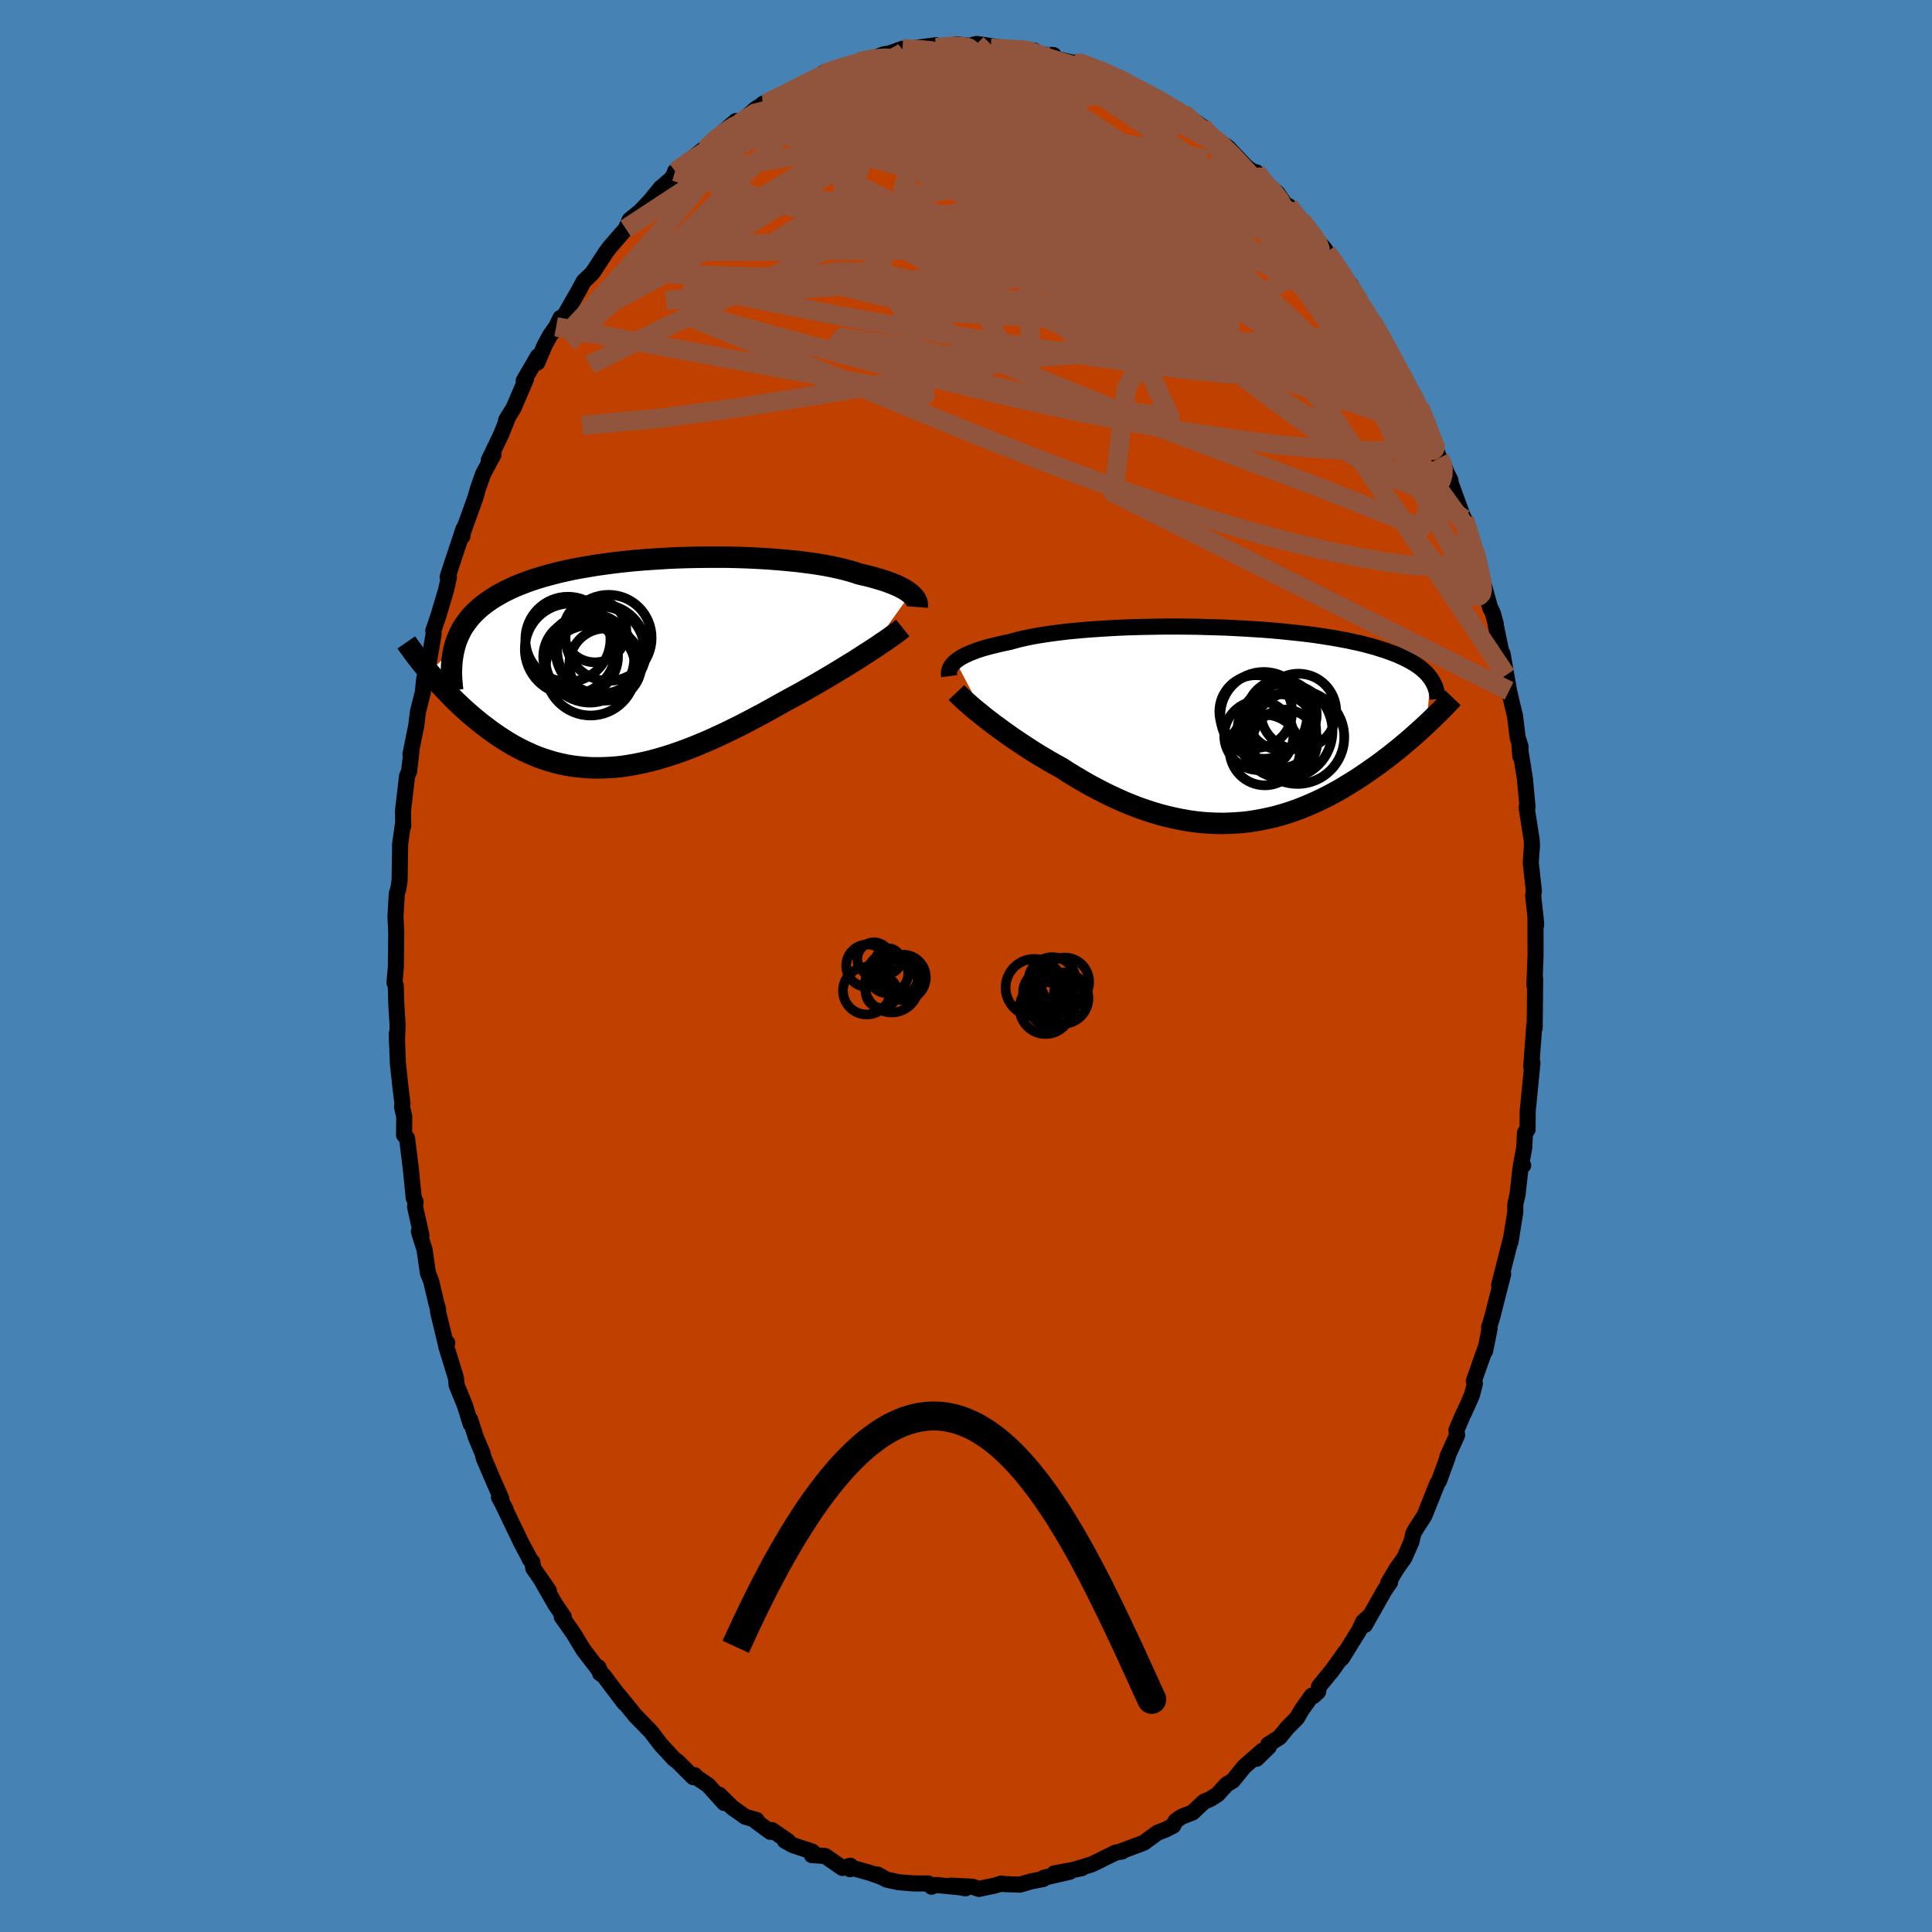 <svg viewBox="-100 -100 200 200" xmlns="http://www.w3.org/2000/svg" width="500" height="500" id="face-svg">
    <defs>
      <clipPath id="leftEyeClipPath">
        <polyline points="28.87,-7.2 28.68,-7.34 28.47,-7.49 28.24,-7.64 27.98,-7.78 27.69,-7.93 27.39,-8.07 27.05,-8.21 26.69,-8.35 26.31,-8.49 25.9,-8.62 25.47,-8.75 25.02,-8.88 24.54,-9.01 24.03,-9.13 23.51,-9.25 23.04,-9.41 22.53,-9.56 21.98,-9.71 21.39,-9.85 20.75,-9.99 20.08,-10.12 19.38,-10.24 18.64,-10.35 17.86,-10.45 17.06,-10.55 16.22,-10.63 15.36,-10.71 14.48,-10.78 13.58,-10.84 12.65,-10.89 11.71,-10.93 10.76,-10.96 9.79,-10.98 8.82,-10.98 7.84,-10.98 6.85,-10.97 5.87,-10.95 4.88,-10.92 3.9,-10.88 2.93,-10.82 1.97,-10.76 1.01,-10.69 0.07,-10.61 -0.86,-10.51 -1.77,-10.41 -2.66,-10.29 -3.54,-10.17 -4.39,-10.03 -5.22,-9.89 -6.03,-9.74 -6.81,-9.57 -7.57,-9.4 -8.3,-9.21 -9,-9.02 -9.68,-8.82 -10.33,-8.61 -10.95,-8.39 -11.54,-8.16 -12.11,-7.93 -12.65,-7.68 -13.16,-7.43 -13.64,-7.17 -14.11,-6.9 -14.54,-6.63 -14.95,-6.35 -15.34,-6.06 -15.71,-5.76 -16.05,-5.45 -16.37,-5.14 -16.67,-4.82 -16.94,-4.48 -17.19,-4.14 -17.43,-3.8 -17.64,-3.44 -17.82,-3.08 -17.99,-2.71 -18.14,-2.33 -18.27,-1.94 -18.38,-1.54 -20.98,0.93 -20.7,1.26 -20.41,1.59 -20.11,1.93 -19.81,2.27 -19.5,2.61 -19.17,2.95 -18.84,3.29 -18.51,3.64 -18.16,3.98 -17.8,4.32 -17.44,4.66 -17.06,5 -16.68,5.33 -16.29,5.66 -15.89,5.99 -15.48,6.32 -15.05,6.64 -14.62,6.97 -14.18,7.28 -13.72,7.59 -13.25,7.9 -12.78,8.19 -12.29,8.48 -11.79,8.75 -11.27,9.02 -10.75,9.26 -10.22,9.5 -9.67,9.72 -9.11,9.92 -8.54,10.1 -7.96,10.27 -7.37,10.41 -6.77,10.54 -6.16,10.64 -5.53,10.72 -4.9,10.78 -4.25,10.82 -3.6,10.83 -2.93,10.82 -2.25,10.79 -1.57,10.74 -0.87,10.66 -0.17,10.55 0.54,10.42 1.26,10.27 1.99,10.1 2.73,9.9 3.47,9.68 4.22,9.44 4.98,9.18 5.74,8.9 6.51,8.6 7.28,8.28 8.06,7.95 8.84,7.59 9.62,7.23 10.4,6.85 11.19,6.46 11.97,6.06 12.76,5.64 13.54,5.23 14.32,4.8 15.09,4.37 15.86,3.94 16.5,3.59 17.15,3.24 17.78,2.89 18.41,2.53 19.03,2.18 19.64,1.82 20.24,1.47 20.83,1.12 21.41,0.77 21.98,0.42 22.53,0.08 23.07,-0.25 23.59,-0.58 24.09,-0.91 24.58,-1.22" />
      </clipPath>
      <clipPath id="rightEyeClipPath">
        <polyline points="-28.03,-6.6 -27.84,-6.75 -27.62,-6.9 -27.38,-7.05 -27.11,-7.19 -26.81,-7.33 -26.49,-7.48 -26.14,-7.61 -25.77,-7.75 -25.37,-7.88 -24.94,-8.01 -24.49,-8.13 -24.01,-8.25 -23.51,-8.37 -22.98,-8.49 -22.43,-8.6 -21.94,-8.74 -21.41,-8.88 -20.83,-9.01 -20.21,-9.14 -19.55,-9.26 -18.85,-9.37 -18.11,-9.48 -17.33,-9.58 -16.52,-9.68 -15.68,-9.76 -14.81,-9.84 -13.92,-9.91 -13,-9.97 -12.06,-10.03 -11.1,-10.08 -10.12,-10.12 -9.13,-10.15 -8.13,-10.17 -7.12,-10.19 -6.11,-10.2 -5.09,-10.2 -4.07,-10.19 -3.06,-10.18 -2.05,-10.15 -1.05,-10.12 -0.06,-10.09 0.92,-10.04 1.88,-9.99 2.83,-9.93 3.77,-9.87 4.68,-9.8 5.57,-9.72 6.44,-9.63 7.29,-9.54 8.11,-9.45 8.91,-9.35 9.68,-9.24 10.43,-9.12 11.14,-9.01 11.83,-8.88 12.49,-8.76 13.13,-8.62 13.74,-8.49 14.31,-8.35 14.87,-8.2 15.39,-8.06 15.89,-7.9 16.37,-7.75 16.82,-7.59 17.26,-7.43 17.67,-7.27 18.05,-7.1 18.42,-6.93 18.76,-6.76 19.09,-6.58 19.39,-6.4 19.67,-6.22 19.93,-6.04 20.18,-5.85 20.4,-5.65 20.61,-5.46 20.8,-5.26 20.97,-5.06 21.12,-4.86 20.73,-0.1 20.41,0.2 20.08,0.5 19.74,0.8 19.4,1.11 19.04,1.42 18.68,1.73 18.3,2.05 17.92,2.37 17.53,2.68 17.13,3 16.72,3.32 16.3,3.64 15.87,3.96 15.43,4.28 14.98,4.59 14.53,4.91 14.06,5.23 13.58,5.55 13.08,5.86 12.58,6.17 12.07,6.48 11.54,6.79 11.01,7.08 10.46,7.37 9.9,7.65 9.33,7.92 8.75,8.18 8.16,8.43 7.56,8.67 6.95,8.89 6.33,9.1 5.7,9.29 5.06,9.47 4.41,9.62 3.76,9.76 3.09,9.88 2.42,9.99 1.74,10.07 1.05,10.12 0.36,10.16 -0.34,10.18 -1.05,10.17 -1.76,10.14 -2.48,10.09 -3.21,10.01 -3.93,9.91 -4.66,9.78 -5.4,9.63 -6.13,9.46 -6.87,9.27 -7.61,9.05 -8.35,8.81 -9.1,8.55 -9.84,8.26 -10.58,7.96 -11.32,7.63 -12.05,7.29 -12.78,6.93 -13.51,6.55 -14.24,6.16 -14.95,5.75 -15.66,5.33 -16.37,4.9 -17.06,4.45 -17.66,4.12 -18.25,3.79 -18.83,3.44 -19.41,3.1 -19.97,2.75 -20.53,2.39 -21.07,2.04 -21.6,1.68 -22.13,1.33 -22.63,0.97 -23.13,0.62 -23.6,0.27 -24.07,-0.07 -24.51,-0.41 -24.94,-0.74" />
      </clipPath>
      <filter id="fuzzy">
        <feTurbulence id="turbulence" baseFrequency="0.05" numOctaves="3" type="noise" result="noise" />
        <feDisplacementMap in="SourceGraphic" in2="noise" scale="2" />
      </filter>
      <linearGradient id="rainbowGradient" x1="0%" y1="0%" x2="100%" y2="0%">
        <stop offset="0%" style="stop-color: [object Object]; stop-opacity: 1" />
        <stop offset="50%" style="stop-color: [object Object]; stop-opacity: 1" />
        <stop offset="100%" style="stop-color: [object Object]; stop-opacity: 1" />
      </linearGradient>
    </defs>
    <rect x="-100" y="-100" width="100%" height="100%" fill="rgb(70, 130, 180)" />
    <polyline id="faceContour" points="58.84,1.98 58.89,1.35 58.92,1.31 58.87,6.41 58.83,6.1 58.76,7.09 58.51,10.42 58.64,10 58.49,11.54 58.15,15 58.13,16.94 57.87,17.24 57.79,18.81 57.43,20.75 57.68,20.64 57.41,20.86 57.1,23.62 56.86,24.69 56.86,25.49 56.36,28.59 56.47,27.99 55.65,31.22 55.19,33.04 55.61,31.89 54.48,36.33 54.15,37.4 54.2,37.56 53.74,39.85 53.73,39.67 52.57,42.96 52.68,43.24 52.37,44.43 51.61,46.14 51.4,46.56 50.77,48.05 50.84,48.56 49.83,50.8 49.87,50.83 48.96,53.32 48.8,53.54 47.46,56.9 46.64,58.16 46.31,58.73 46.12,59.58 45.38,61.27 44.6,62.36 43.72,63.84 43.91,63.78 43.33,64.62 41.3,68.21 41.83,67.24 41.13,67.87 40.71,68.76 38.92,71.65 39.24,71.05 37.92,72.9 36.54,74.59 36.45,75.13 35.97,75.57 35.8,75.53 34.75,77.01 34.27,77.84 33.26,78.86 32.46,79.84 31.29,80.59 31.35,80.83 30.08,82.07 30.7,81.22 28.81,82.87 27.61,84.35 26.99,84.71 26.05,85.75 25.26,86.25 24.65,86.5 23.45,87.63 22.32,88.07 21.7,88.5 21.45,88.99 20.64,89.41 19.81,89.73 18.41,90.76 15.84,91.72 16.17,91.66 15.49,91.78 14.01,92.51 13.93,92.56 12.95,93.02 11.15,93.56 11.98,93.4 9.12,93.94 10.75,93.76 8.07,94.38 7.99,94.52 6.78,94.75 5.56,95.1 3.78,95.03 3.69,94.98 2.91,95.21 1.34,95.54 0.66,95.31 -1.57,95.2 -0.06,95.48 -0.52,95.38 -3.13,95.13 -3.57,95.31 -3.9,94.98 -5.5,94.97 -7.01,94.84 -8.24,94.57 -9.17,94.05 -8.62,94.35 -9.9,93.89 -12.11,93.27 -12.01,93.5 -11.97,93.14 -12.8,93.37 -14.58,92.13 -15.96,92.04 -15.9,91.68 -17.95,91 -18.75,90.55 -18.43,90.59 -20.08,89.45 -20.26,89.63 -21.86,88.45 -21.67,88.41 -22.85,88.07 -24.19,87.12 -25.55,85.78 -25.04,86.64 -26.69,84.8 -27.88,84 -28.09,83.76 -28.24,83.97 -29.83,82.38 -30.22,82.09 -31.63,80.56 -32.6,79.28 -34.21,77.62 -33.63,78.23 -34.26,77.57 -35.92,75.52 -35.37,76.29 -37.52,73.45 -37.89,73.21 -38.05,72.6 -37.84,73.09 -39.64,70.74 -40.61,69.13 -41.85,67.36 -41.63,67.39 -42.51,66.1 -44.08,63.36 -43.18,64.67 -44.79,62.35 -44.89,61.71 -45.17,61.39 -45.09,61.5 -46.01,59.77 -48.21,55.2 -47.66,56.25 -48.35,54.98 -48.1,55.15 -48.94,53.24 -49.91,50.97 -50.05,50.42 -50.74,48.78 -51.33,46.95 -51.28,47.41 -51.88,45.47 -52.73,43.39 -52.8,42.64 -53.81,39.36 -53.7,39.01 -53.82,39.26 -54.66,35.76 -54.65,35.51 -54.79,35.06 -55.37,32.61 -55.7,31.79 -56.05,29.37 -56.64,27.48 -56.37,27.9 -57.03,24.94 -56.98,24.4 -57.17,24.02 -57.46,21.09 -57.86,17.83 -58.17,17.5 -58.15,15.6 -58.38,14.59 -58.33,14.29 -58.54,12.58 -58.81,10.09 -58.93,7.02 -58.91,7.87 -58.84,6.15 -58.97,4.05 -59.03,2.01 -59.16,1.71 -59.02,0.1 -59.01,-0.84 -58.98,-3.48 -59.06,-5.15 -58.92,-7.52 -58.82,-7.79 -58.74,-8.15 -58.63,-8.89 -58.58,-12.61 -58.27,-14.82 -58.26,-14.48 -58.28,-16.08 -57.86,-19.66 -57.65,-20.15 -57.4,-22.3 -57.51,-21.92 -57,-24.45 -56.92,-24.79 -56.73,-26.35 -56.23,-28.31 -56.08,-29.76 -55.64,-31.23 -55.56,-31.69 -55.11,-34.37 -55.14,-34.73 -54.64,-36.18 -53.83,-38.89 -53.53,-40.24 -53.66,-40.27 -53.24,-41.57 -52.01,-45.27 -52.14,-44.47 -52.27,-44.36 -50.77,-48.53 -50.74,-48.65 -50.51,-49.45 -50,-50.91 -48.91,-52.95 -49.4,-52.36 -48.11,-55.05 -47.37,-56.92 -47.61,-56.5 -46.82,-57.79 -45.55,-60.77 -45.79,-60.58 -44.32,-63.11 -44.38,-62.46 -43.63,-64.23 -43.07,-65.26 -42.43,-66.17 -41.98,-67.09 -41.59,-67.29 -40.09,-69.91 -39.58,-70.87 -38.71,-71.7 -38.49,-72.01 -37.26,-73.9 -36.82,-74.48 -36.81,-74.48 -35.22,-76.32 -34.81,-77.24 -33.73,-78.12 -32.71,-79.19 -31.57,-80.59 -31.5,-80.63 -30.5,-81.5 -30.04,-82.22 -30.12,-82.25 -28.34,-83.62 -26.52,-85.05 -26.95,-84.51 -26.15,-85.38 -26.16,-85.46 -23.82,-87.47 -23.41,-87.27 -21.72,-88.77 -20.55,-89.46 -21.04,-89.24 -20.23,-89.3 -20.68,-89.3 -19.41,-89.89 -16.77,-91.21 -16.69,-91.41 -14.91,-92.07 -13.64,-92.8 -14.77,-92.42 -12.9,-92.98 -11.34,-93.42 -11.16,-93.58 -9.24,-94.1 -8.46,-94.39 -7.98,-94.45 -6.57,-94.95 -5.38,-94.91 -6.16,-94.91 -3.12,-95.32 -3.84,-94.98 -2.46,-95.15 -3.11,-95.07 -0.95,-95.4 0.9,-95.2 0.78,-95.37 1.11,-95.45 3.91,-95.03 2.56,-95.01 4.76,-94.88 5.33,-94.9 7.06,-94.76 6.59,-94.8 7.9,-94.3 9.06,-94.3 9.01,-93.99 11.1,-93.49 11.51,-93.56 13.67,-92.78 14.55,-92.47 15.58,-91.82 15.54,-91.98 16.97,-91.27 16.78,-91.35 17.25,-90.85 18.49,-90.54 18.93,-90.33 20.54,-89.39 22.51,-88.24 22.52,-88.25 24.42,-86.92 22.8,-87.83 25.16,-86.24 25.31,-85.91 26.24,-85.32 27.09,-84.76 28.93,-82.82 28.94,-82.78 30.54,-81.61 30.03,-82.17 30.54,-81.41 32.21,-80.04 33.58,-78.07 33.61,-78.21 33.4,-78.66 34.68,-77.19 36.37,-75.09 37.12,-74.23 37.33,-73.91 38.88,-71.79 38.86,-71.66 40.05,-69.74 39.8,-70.57 41.03,-68.22 41.58,-67.18 42.76,-65.53 42.03,-66.74 43.45,-64.31 43.69,-63.8 44.53,-62.14 45.14,-61.18 45.88,-59.51 46.22,-59.33 46.92,-57.9 47.89,-55.82 48.66,-53.43 48.99,-52.58 49.31,-52.17 49.79,-50.98 50.15,-50.3 50.13,-50.12 51.87,-45.33 51.58,-46.27 51.88,-45.36 52.66,-43.01 53.08,-41.31 53.58,-39.51 53.7,-39.09 54.26,-37.09 54.53,-36.55 54.85,-35.39 54.84,-35.28 55.91,-30.11 55.54,-32.34 56.22,-28.48 56.56,-27.01 56.83,-25.91 57.11,-23.64 57.41,-22.7 57.39,-21.69 57.29,-22.87 57.63,-20.84 57.86,-19.36 58.13,-16.47 58.03,-16.42 58.56,-13.05 58.59,-12.46 58.46,-10.72 58.79,-7.74 58.71,-7.33 59.02,-4.45 59.01,-4.18 58.95,-5.17 58.96,-1.06 58.84,1.98 58.89,1.35" fill="rgb(192, 64, 0)" stroke="black" stroke-width="1.667" stroke-linejoin="round" filter="url(#fuzzy)" />
    <g transform="translate(26.96 -24.94)">
      <polyline id="rightCountour" points="-28.03,-6.6 -27.84,-6.75 -27.62,-6.9 -27.38,-7.05 -27.11,-7.19 -26.81,-7.33 -26.49,-7.48 -26.14,-7.61 -25.77,-7.75 -25.37,-7.88 -24.94,-8.01 -24.49,-8.13 -24.01,-8.25 -23.51,-8.37 -22.98,-8.49 -22.43,-8.6 -21.94,-8.74 -21.41,-8.88 -20.83,-9.01 -20.21,-9.14 -19.55,-9.26 -18.85,-9.37 -18.11,-9.48 -17.33,-9.58 -16.52,-9.68 -15.68,-9.76 -14.81,-9.84 -13.92,-9.91 -13,-9.97 -12.06,-10.03 -11.1,-10.08 -10.12,-10.12 -9.13,-10.15 -8.13,-10.17 -7.12,-10.19 -6.11,-10.2 -5.09,-10.2 -4.07,-10.19 -3.06,-10.18 -2.05,-10.15 -1.05,-10.12 -0.06,-10.09 0.92,-10.04 1.88,-9.99 2.83,-9.93 3.77,-9.87 4.68,-9.8 5.57,-9.72 6.44,-9.63 7.29,-9.54 8.11,-9.45 8.91,-9.35 9.68,-9.24 10.43,-9.12 11.14,-9.01 11.83,-8.88 12.49,-8.76 13.13,-8.62 13.74,-8.49 14.31,-8.35 14.87,-8.2 15.39,-8.06 15.89,-7.9 16.37,-7.75 16.82,-7.59 17.26,-7.43 17.67,-7.27 18.05,-7.1 18.42,-6.93 18.76,-6.76 19.09,-6.58 19.39,-6.4 19.67,-6.22 19.93,-6.04 20.18,-5.85 20.4,-5.65 20.61,-5.46 20.8,-5.26 20.97,-5.06 21.12,-4.86 20.73,-0.1 20.41,0.2 20.08,0.5 19.74,0.8 19.4,1.11 19.04,1.42 18.68,1.73 18.3,2.05 17.92,2.37 17.53,2.68 17.13,3 16.72,3.32 16.3,3.64 15.87,3.96 15.43,4.28 14.98,4.59 14.53,4.91 14.06,5.23 13.58,5.55 13.08,5.86 12.58,6.17 12.07,6.48 11.54,6.79 11.01,7.08 10.46,7.37 9.9,7.65 9.33,7.92 8.75,8.18 8.16,8.43 7.56,8.67 6.95,8.89 6.33,9.1 5.7,9.29 5.06,9.47 4.41,9.62 3.76,9.76 3.09,9.88 2.42,9.99 1.74,10.07 1.05,10.12 0.36,10.16 -0.34,10.18 -1.05,10.17 -1.76,10.14 -2.48,10.09 -3.21,10.01 -3.93,9.91 -4.66,9.78 -5.4,9.63 -6.13,9.46 -6.87,9.27 -7.61,9.05 -8.35,8.81 -9.1,8.55 -9.84,8.26 -10.58,7.96 -11.32,7.63 -12.05,7.29 -12.78,6.93 -13.51,6.55 -14.24,6.16 -14.95,5.75 -15.66,5.33 -16.37,4.9 -17.06,4.45 -17.66,4.12 -18.25,3.79 -18.83,3.44 -19.41,3.1 -19.97,2.75 -20.53,2.39 -21.07,2.04 -21.6,1.68 -22.13,1.33 -22.63,0.97 -23.13,0.62 -23.6,0.27 -24.07,-0.07 -24.51,-0.41 -24.94,-0.74" fill="white" stroke="white" stroke-width="0" stroke-linejoin="round" filter="url(#fuzzy)" />
    </g>
    <g transform="translate(-34.6 -31.34)">
      <polyline id="leftCountour" points="28.87,-7.2 28.68,-7.34 28.47,-7.49 28.24,-7.64 27.98,-7.78 27.69,-7.93 27.39,-8.07 27.05,-8.21 26.69,-8.35 26.31,-8.49 25.9,-8.62 25.47,-8.75 25.02,-8.88 24.54,-9.01 24.03,-9.13 23.51,-9.25 23.04,-9.41 22.53,-9.56 21.98,-9.71 21.39,-9.85 20.75,-9.99 20.08,-10.12 19.38,-10.24 18.64,-10.35 17.86,-10.45 17.06,-10.55 16.22,-10.63 15.36,-10.71 14.48,-10.78 13.58,-10.84 12.65,-10.89 11.71,-10.93 10.76,-10.96 9.79,-10.98 8.82,-10.98 7.84,-10.98 6.85,-10.97 5.87,-10.95 4.88,-10.92 3.9,-10.88 2.93,-10.82 1.97,-10.76 1.01,-10.69 0.07,-10.61 -0.86,-10.51 -1.77,-10.41 -2.66,-10.29 -3.54,-10.17 -4.39,-10.03 -5.22,-9.89 -6.03,-9.74 -6.81,-9.57 -7.57,-9.4 -8.3,-9.21 -9,-9.02 -9.68,-8.82 -10.33,-8.61 -10.95,-8.39 -11.54,-8.16 -12.11,-7.93 -12.65,-7.68 -13.16,-7.43 -13.64,-7.17 -14.11,-6.9 -14.54,-6.63 -14.95,-6.35 -15.34,-6.06 -15.71,-5.76 -16.05,-5.45 -16.37,-5.14 -16.67,-4.82 -16.94,-4.48 -17.19,-4.14 -17.43,-3.8 -17.64,-3.44 -17.82,-3.08 -17.99,-2.71 -18.14,-2.33 -18.27,-1.94 -18.38,-1.54 -20.98,0.93 -20.7,1.26 -20.41,1.59 -20.11,1.93 -19.81,2.27 -19.5,2.61 -19.17,2.95 -18.84,3.29 -18.51,3.64 -18.16,3.98 -17.8,4.32 -17.44,4.66 -17.06,5 -16.68,5.33 -16.29,5.66 -15.89,5.99 -15.48,6.32 -15.05,6.64 -14.62,6.97 -14.18,7.28 -13.72,7.59 -13.25,7.9 -12.78,8.19 -12.29,8.48 -11.79,8.75 -11.27,9.02 -10.75,9.26 -10.22,9.5 -9.67,9.72 -9.11,9.92 -8.54,10.1 -7.96,10.27 -7.37,10.41 -6.77,10.54 -6.16,10.64 -5.53,10.72 -4.9,10.78 -4.25,10.82 -3.6,10.83 -2.93,10.82 -2.25,10.79 -1.57,10.74 -0.87,10.66 -0.17,10.55 0.54,10.42 1.26,10.27 1.99,10.1 2.73,9.9 3.47,9.68 4.22,9.44 4.98,9.18 5.74,8.9 6.51,8.6 7.28,8.28 8.06,7.95 8.84,7.59 9.62,7.23 10.4,6.85 11.19,6.46 11.97,6.06 12.76,5.64 13.54,5.23 14.32,4.8 15.09,4.37 15.86,3.94 16.5,3.59 17.15,3.24 17.78,2.89 18.41,2.53 19.03,2.18 19.64,1.82 20.24,1.47 20.83,1.12 21.41,0.77 21.98,0.42 22.53,0.08 23.07,-0.25 23.59,-0.58 24.09,-0.91 24.58,-1.22" fill="white" stroke="white" stroke-width="0" stroke-linejoin="round" filter="url(#fuzzy)" />
    </g>
    <g transform="translate(26.96 -24.94)">
      <polyline id="rightUpper" points="-28.7,-5.06 -28.72,-5.21 -28.73,-5.37 -28.72,-5.52 -28.68,-5.68 -28.63,-5.83 -28.56,-5.99 -28.46,-6.14 -28.34,-6.29 -28.2,-6.45 -28.03,-6.6 -27.84,-6.75 -27.62,-6.9 -27.38,-7.05 -27.11,-7.19 -26.81,-7.33 -26.49,-7.48 -26.14,-7.61 -25.77,-7.75 -25.37,-7.88 -24.94,-8.01 -24.49,-8.13 -24.01,-8.25 -23.51,-8.37 -22.98,-8.49 -22.43,-8.6 -21.94,-8.74 -21.41,-8.88 -20.83,-9.01 -20.21,-9.14 -19.55,-9.26 -18.85,-9.37 -18.11,-9.48 -17.33,-9.58 -16.52,-9.68 -15.68,-9.76 -14.81,-9.84 -13.92,-9.91 -13,-9.97 -12.06,-10.03 -11.1,-10.08 -10.12,-10.12 -9.13,-10.15 -8.13,-10.17 -7.12,-10.19 -6.11,-10.2 -5.09,-10.2 -4.07,-10.19 -3.06,-10.18 -2.05,-10.15 -1.05,-10.12 -0.06,-10.09 0.92,-10.04 1.88,-9.99 2.83,-9.93 3.77,-9.87 4.68,-9.8 5.57,-9.72 6.44,-9.63 7.29,-9.54 8.11,-9.45 8.91,-9.35 9.68,-9.24 10.43,-9.12 11.14,-9.01 11.83,-8.88 12.49,-8.76 13.13,-8.62 13.74,-8.49 14.31,-8.35 14.87,-8.2 15.39,-8.06 15.89,-7.9 16.37,-7.75 16.82,-7.59 17.26,-7.43 17.67,-7.27 18.05,-7.1 18.42,-6.93 18.76,-6.76 19.09,-6.58 19.39,-6.4 19.67,-6.22 19.93,-6.04 20.18,-5.85 20.4,-5.65 20.61,-5.46 20.8,-5.26 20.97,-5.06 21.12,-4.86 21.26,-4.65 21.38,-4.44 21.49,-4.23 21.59,-4.02 21.66,-3.8 21.73,-3.58 21.78,-3.36 21.82,-3.14 21.85,-2.92 21.87,-2.69" fill="none" stroke="black" stroke-width="1.667" stroke-linejoin="round" filter="url(#fuzzy)" />
      <polyline id="rightLower" points="-27.95,-3.37 -27.77,-3.18 -27.56,-2.98 -27.32,-2.76 -27.06,-2.51 -26.76,-2.25 -26.44,-1.97 -26.1,-1.68 -25.73,-1.38 -25.35,-1.07 -24.94,-0.74 -24.51,-0.41 -24.07,-0.07 -23.6,0.27 -23.13,0.62 -22.63,0.97 -22.13,1.33 -21.6,1.68 -21.07,2.04 -20.53,2.39 -19.97,2.75 -19.41,3.1 -18.83,3.44 -18.25,3.79 -17.66,4.12 -17.06,4.45 -16.37,4.9 -15.66,5.33 -14.95,5.75 -14.24,6.16 -13.51,6.55 -12.78,6.93 -12.05,7.29 -11.32,7.63 -10.58,7.96 -9.84,8.26 -9.1,8.55 -8.35,8.81 -7.61,9.05 -6.87,9.27 -6.13,9.46 -5.4,9.63 -4.66,9.78 -3.93,9.91 -3.21,10.01 -2.48,10.09 -1.76,10.14 -1.05,10.17 -0.34,10.18 0.36,10.16 1.05,10.12 1.74,10.07 2.42,9.99 3.09,9.88 3.76,9.76 4.41,9.62 5.06,9.47 5.7,9.29 6.33,9.1 6.95,8.89 7.56,8.67 8.16,8.43 8.75,8.18 9.33,7.92 9.9,7.65 10.46,7.37 11.01,7.08 11.54,6.79 12.07,6.48 12.58,6.17 13.08,5.86 13.58,5.55 14.06,5.23 14.53,4.91 14.98,4.59 15.43,4.28 15.87,3.96 16.3,3.64 16.72,3.32 17.13,3 17.53,2.68 17.92,2.37 18.3,2.05 18.68,1.73 19.04,1.42 19.4,1.11 19.74,0.8 20.08,0.5 20.41,0.2 20.73,-0.1 21.04,-0.39 21.34,-0.68 21.63,-0.97 21.92,-1.25 22.19,-1.52 22.46,-1.79 22.72,-2.06 22.97,-2.32 23.21,-2.57 23.45,-2.82" fill="none" stroke="black" stroke-width="2.222" stroke-linejoin="round" filter="url(#fuzzy)" />
      <circle r="3.58" cx="3.348" cy="1.081" stroke="black" fill="none" stroke-width="1.0" filter="url(#fuzzy)" clip-path="url(#rightEyeClipPath)" /><circle r="3.65" cx="3.978" cy="2.586" stroke="black" fill="none" stroke-width="1.0" filter="url(#fuzzy)" clip-path="url(#rightEyeClipPath)" /><circle r="4.84" cx="7.358" cy="1.251" stroke="black" fill="none" stroke-width="1.0" filter="url(#fuzzy)" clip-path="url(#rightEyeClipPath)" /><circle r="3.918" cx="7.448" cy="-1.404" stroke="black" fill="none" stroke-width="1.0" filter="url(#fuzzy)" clip-path="url(#rightEyeClipPath)" /><circle r="4.916" cx="6.058" cy="0.626" stroke="black" fill="none" stroke-width="1.0" filter="url(#fuzzy)" clip-path="url(#rightEyeClipPath)" /><circle r="3.766" cx="3.033" cy="-1.399" stroke="black" fill="none" stroke-width="1.0" filter="url(#fuzzy)" clip-path="url(#rightEyeClipPath)" /><circle r="3.832" cx="5.463" cy="0.636" stroke="black" fill="none" stroke-width="1.0" filter="url(#fuzzy)" clip-path="url(#rightEyeClipPath)" /><circle r="3.354" cx="6.048" cy="1.746" stroke="black" fill="none" stroke-width="1.0" filter="url(#fuzzy)" clip-path="url(#rightEyeClipPath)" /><circle r="3.632" cx="5.713" cy="-1.059" stroke="black" fill="none" stroke-width="1.0" filter="url(#fuzzy)" clip-path="url(#rightEyeClipPath)" /><circle r="4.494" cx="3.863" cy="-1.004" stroke="black" fill="none" stroke-width="1.0" filter="url(#fuzzy)" clip-path="url(#rightEyeClipPath)" />
      </g>
    <g transform="translate(-34.6 -31.34)">
      <polyline id="leftUpper" points="29.56,-5.82 29.57,-5.95 29.57,-6.07 29.55,-6.2 29.51,-6.34 29.46,-6.48 29.38,-6.62 29.29,-6.76 29.17,-6.9 29.03,-7.05 28.87,-7.2 28.68,-7.34 28.47,-7.49 28.24,-7.64 27.98,-7.78 27.69,-7.93 27.39,-8.07 27.05,-8.21 26.69,-8.35 26.31,-8.49 25.9,-8.62 25.47,-8.75 25.02,-8.88 24.54,-9.01 24.03,-9.13 23.51,-9.25 23.04,-9.41 22.53,-9.56 21.98,-9.71 21.39,-9.85 20.75,-9.99 20.08,-10.12 19.38,-10.24 18.64,-10.35 17.86,-10.45 17.06,-10.55 16.22,-10.63 15.36,-10.71 14.48,-10.78 13.58,-10.84 12.65,-10.89 11.71,-10.93 10.76,-10.96 9.79,-10.98 8.82,-10.98 7.84,-10.98 6.85,-10.97 5.87,-10.95 4.88,-10.92 3.9,-10.88 2.93,-10.82 1.97,-10.76 1.01,-10.69 0.07,-10.61 -0.86,-10.51 -1.77,-10.41 -2.66,-10.29 -3.54,-10.17 -4.39,-10.03 -5.22,-9.89 -6.03,-9.74 -6.81,-9.57 -7.57,-9.4 -8.3,-9.21 -9,-9.02 -9.68,-8.82 -10.33,-8.61 -10.95,-8.39 -11.54,-8.16 -12.11,-7.93 -12.65,-7.68 -13.16,-7.43 -13.64,-7.17 -14.11,-6.9 -14.54,-6.63 -14.95,-6.35 -15.34,-6.06 -15.71,-5.76 -16.05,-5.45 -16.37,-5.14 -16.67,-4.82 -16.94,-4.48 -17.19,-4.14 -17.43,-3.8 -17.64,-3.44 -17.82,-3.08 -17.99,-2.71 -18.14,-2.33 -18.27,-1.94 -18.38,-1.54 -18.47,-1.14 -18.54,-0.73 -18.6,-0.31 -18.64,0.11 -18.66,0.54 -18.67,0.98 -18.66,1.43 -18.63,1.88 -18.59,2.34 -18.54,2.8" fill="none" stroke="black" stroke-width="2.222" stroke-linejoin="round" filter="url(#fuzzy)" />
      <polyline id="leftLower" points="28.05,-3.65 27.84,-3.48 27.59,-3.29 27.31,-3.08 27,-2.86 26.66,-2.62 26.3,-2.36 25.9,-2.1 25.48,-1.81 25.04,-1.52 24.58,-1.22 24.09,-0.91 23.59,-0.58 23.07,-0.25 22.53,0.08 21.98,0.42 21.41,0.77 20.83,1.12 20.24,1.47 19.64,1.82 19.03,2.18 18.41,2.53 17.78,2.89 17.15,3.24 16.5,3.59 15.86,3.94 15.09,4.37 14.32,4.8 13.54,5.23 12.76,5.64 11.97,6.06 11.19,6.46 10.4,6.85 9.62,7.23 8.84,7.59 8.06,7.95 7.28,8.28 6.51,8.6 5.74,8.9 4.98,9.18 4.22,9.44 3.47,9.68 2.73,9.9 1.99,10.1 1.26,10.27 0.54,10.42 -0.17,10.55 -0.87,10.66 -1.57,10.74 -2.25,10.79 -2.93,10.82 -3.6,10.83 -4.25,10.82 -4.9,10.78 -5.53,10.72 -6.16,10.64 -6.77,10.54 -7.37,10.41 -7.96,10.27 -8.54,10.1 -9.11,9.92 -9.67,9.72 -10.22,9.5 -10.75,9.26 -11.27,9.02 -11.79,8.75 -12.29,8.48 -12.78,8.19 -13.25,7.9 -13.72,7.59 -14.18,7.28 -14.62,6.97 -15.05,6.64 -15.48,6.32 -15.89,5.99 -16.29,5.66 -16.68,5.33 -17.06,5 -17.44,4.66 -17.8,4.32 -18.16,3.98 -18.51,3.64 -18.84,3.29 -19.17,2.95 -19.5,2.61 -19.81,2.27 -20.11,1.93 -20.41,1.59 -20.7,1.26 -20.98,0.93 -21.25,0.6 -21.51,0.27 -21.77,-0.05 -22.02,-0.36 -22.26,-0.67 -22.49,-0.98 -22.71,-1.28 -22.93,-1.58 -23.14,-1.87 -23.34,-2.16" fill="none" stroke="black" stroke-width="2.222" stroke-linejoin="round" filter="url(#fuzzy)" />
      <circle r="4.606" cx="-4.35" cy="-0.533" stroke="black" fill="none" stroke-width="1.0" filter="url(#fuzzy)" clip-path="url(#leftEyeClipPath)" /><circle r="4.456" cx="-2.4" cy="-2.628" stroke="black" fill="none" stroke-width="1.0" filter="url(#fuzzy)" clip-path="url(#leftEyeClipPath)" /><circle r="4.518" cx="-3.21" cy="-1.363" stroke="black" fill="none" stroke-width="1.0" filter="url(#fuzzy)" clip-path="url(#leftEyeClipPath)" /><circle r="3.252" cx="-3.815" cy="-3.348" stroke="black" fill="none" stroke-width="1.0" filter="url(#fuzzy)" clip-path="url(#leftEyeClipPath)" /><circle r="4.682" cx="-4.265" cy="0.727" stroke="black" fill="none" stroke-width="1.0" filter="url(#fuzzy)" clip-path="url(#leftEyeClipPath)" /><circle r="4.702" cx="-3.195" cy="-1.408" stroke="black" fill="none" stroke-width="1.0" filter="url(#fuzzy)" clip-path="url(#leftEyeClipPath)" /><circle r="3.734" cx="-2.73" cy="0.132" stroke="black" fill="none" stroke-width="1.0" filter="url(#fuzzy)" clip-path="url(#leftEyeClipPath)" /><circle r="3.872" cx="-5.295" cy="-0.678" stroke="black" fill="none" stroke-width="1.0" filter="url(#fuzzy)" clip-path="url(#leftEyeClipPath)" /><circle r="4.404" cx="-6.61" cy="-2.483" stroke="black" fill="none" stroke-width="1.0" filter="url(#fuzzy)" clip-path="url(#leftEyeClipPath)" /><circle r="4.722" cx="-6.345" cy="-1.463" stroke="black" fill="none" stroke-width="1.0" filter="url(#fuzzy)" clip-path="url(#leftEyeClipPath)" />
    </g>
    <g id="hairs">
      <polyline points="11.51,-93.56 13.11,-92.96 14.07,-92.52 14.64,-92.19 14.92,-91.91 15,-91.66 14.9,-91.42 14.66,-91.15 14.3,-90.84 13.78,-90.5 13.06,-90.13 12.06,-89.75 10.7,-89.38 8.93,-89.02 6.76,-88.69 4.22,-88.38 1.36,-88.11 -1.77,-87.9 -5.19,-87.76 -9,-87.64 -13.38,-87.48 -18.41,-87.29" fill="none" stroke="rgb(145, 85, 61)" stroke-width="2" stroke-linejoin="round" filter="url(#fuzzy)" /><polyline points="22.8,-87.83 24.44,-86.63 25.56,-85.67 26.66,-84.64 27.81,-83.5 28.98,-82.28 30.12,-81.06 31.23,-79.84 32.3,-78.61 33.37,-77.39 34.41,-76.17 35.42,-74.98 36.38,-73.86 37.28,-72.79 38.11,-71.8 38.87,-70.9 39.53,-70.1 40.08,-69.45 40.47,-68.98 40.7,-68.72 40.73,-68.72 40.57,-69.02 40.23,-69.57 39.74,-70.31" fill="none" stroke="rgb(145, 85, 61)" stroke-width="2" stroke-linejoin="round" filter="url(#fuzzy)" /><polyline points="33.4,-78.66 34.56,-77.15 35.31,-75.79 35.59,-74.65 35.46,-73.63 34.96,-72.67 34.1,-71.76 32.89,-70.87 31.33,-69.99 29.42,-69.09 27.15,-68.2 24.49,-67.3 21.45,-66.41 18.02,-65.51 14.2,-64.59 9.99,-63.66 5.36,-62.73 0.31,-61.79 -5.18,-60.82 -11.15,-59.81 -17.6,-58.74 -24.53,-57.65 -31.93,-56.68 -39.75,-55.97" fill="none" stroke="rgb(145, 85, 61)" stroke-width="2" stroke-linejoin="round" filter="url(#fuzzy)" /><polyline points="30.54,-81.41 31.69,-80.1 31.94,-79.15 31.44,-78.5 30.42,-77.88 28.97,-77.14 27.01,-76.29 24.45,-75.4 21.23,-74.53 17.29,-73.72 12.65,-72.97 7.28,-72.28 1.19,-71.64 -5.64,-71.01 -13.23,-70.38 -21.66,-69.73 -31.04,-68.9" fill="none" stroke="rgb(145, 85, 61)" stroke-width="2" stroke-linejoin="round" filter="url(#fuzzy)" /><polyline points="13.67,-92.78 14.47,-92.43 15.12,-92.12 15.61,-91.87 15.98,-91.65 16.26,-91.46 16.46,-91.28 16.6,-91.1 16.64,-90.92 16.51,-90.77 16.12,-90.68 15.41,-90.69 14.31,-90.82 12.81,-91.07 10.91,-91.42 8.62,-91.87 5.96,-92.43 3.02,-93.13 -0.09,-94.03" fill="none" stroke="rgb(145, 85, 61)" stroke-width="2" stroke-linejoin="round" filter="url(#fuzzy)" /><polyline points="44.53,-62.14 45.06,-61.15 45.43,-60.25 45.64,-59.42 45.7,-58.59 45.55,-57.87 45.15,-57.35 44.47,-57.12 43.51,-57.19 42.29,-57.51 40.8,-58.04 39.05,-58.75 37.02,-59.65 34.7,-60.76 32.05,-62.11 29.06,-63.71 25.7,-65.59 21.96,-67.75 17.82,-70.24 13.26,-73.06 8.28,-76.21 2.91,-79.7 -2.75,-83.52 -8.58,-87.66" fill="none" stroke="rgb(145, 85, 61)" stroke-width="2" stroke-linejoin="round" filter="url(#fuzzy)" /><polyline points="41.58,-67.18 42.23,-66.28 42.64,-65.65 43.08,-64.86 43.54,-64 43.96,-63.19 44.29,-62.51 44.5,-62 44.57,-61.68 44.48,-61.55 44.2,-61.66 43.72,-62.07 43,-62.85 42.03,-64.06 40.78,-65.7 39.29,-67.74 37.56,-70.11 35.6,-72.81 33.34,-75.96 30.61,-79.82" fill="none" stroke="rgb(145, 85, 61)" stroke-width="2" stroke-linejoin="round" filter="url(#fuzzy)" /><polyline points="42.03,-66.74 43.04,-64.97 43.74,-63.69 44.35,-62.55 44.9,-61.52 45.38,-60.58 45.8,-59.72 46.14,-58.95 46.37,-58.31 46.46,-57.89 46.37,-57.77 46.08,-57.98 45.6,-58.53 44.93,-59.38 44.08,-60.5 43.03,-61.91 41.79,-63.64 40.32,-65.74 38.57,-68.28 36.56,-71.27 34.36,-74.64 31.97,-78.37" fill="none" stroke="rgb(145, 85, 61)" stroke-width="2" stroke-linejoin="round" filter="url(#fuzzy)" /><polyline points="-30.04,-82.22 -29.45,-82.69 -28.25,-83.52 -27,-84.31 -25.79,-85.04 -24.52,-85.78 -23.12,-86.56 -21.61,-87.39 -20.04,-88.22 -18.49,-88.99 -17.02,-89.69 -15.64,-90.32 -14.33,-90.89 -13.06,-91.44 -11.81,-91.98 -10.6,-92.53 -9.48,-93.05 -8.49,-93.52 -7.68,-93.92 -7.05,-94.24 -6.61,-94.49 -6.39,-94.68 -6.33,-94.81" fill="none" stroke="rgb(145, 85, 61)" stroke-width="2" stroke-linejoin="round" filter="url(#fuzzy)" /><polyline points="30.03,-82.17 30.73,-81.25 31.37,-80.23 31.59,-79.42 31.36,-78.81 30.8,-78.24 29.96,-77.64 28.82,-77.01 27.31,-76.39 25.39,-75.84 23.01,-75.38 20.15,-75.02 16.83,-74.75 13.03,-74.57 8.78,-74.48 4.04,-74.45 -1.23,-74.5 -7.08,-74.59 -13.52,-74.69 -20.57,-74.77 -28.24,-74.77" fill="none" stroke="rgb(145, 85, 61)" stroke-width="2" stroke-linejoin="round" filter="url(#fuzzy)" /><polyline points="5.33,-94.9 6.47,-94.73 7.39,-94.42 8.47,-93.97 9.74,-93.41 11.17,-92.78 12.73,-92.07 14.35,-91.33 15.97,-90.56 17.51,-89.79 18.94,-89.05 20.23,-88.34 21.39,-87.69 22.44,-87.1 23.4,-86.57 24.29,-86.08 25.11,-85.63 25.78,-85.28 26.2,-85.11 26.26,-85.19 25.93,-85.51" fill="none" stroke="rgb(145, 85, 61)" stroke-width="2" stroke-linejoin="round" filter="url(#fuzzy)" /><polyline points="-14.77,-92.42 -12.95,-92.75 -10.97,-92.71 -8.72,-92.38 -6.13,-91.8 -3.21,-90.96 0,-89.89 3.47,-88.6 7.17,-87.14 11.07,-85.53 15.15,-83.8 19.37,-81.95 23.69,-80.04 28.07,-78.14 32.5,-76.29" fill="none" stroke="rgb(145, 85, 61)" stroke-width="2" stroke-linejoin="round" filter="url(#fuzzy)" /><polyline points="-14.91,-92.07 -14.07,-92.38 -13.01,-92.34 -11.38,-92.17 -9.29,-91.88 -6.89,-91.46 -4.26,-90.9 -1.46,-90.2 1.49,-89.37 4.55,-88.43 7.72,-87.39 10.97,-86.27 14.26,-85.1 17.56,-83.92 20.81,-82.79 23.98,-81.76 27.07,-80.83 30.16,-79.85" fill="none" stroke="rgb(145, 85, 61)" stroke-width="2" stroke-linejoin="round" filter="url(#fuzzy)" /><polyline points="-26.95,-84.51 -26.31,-85.18 -25.56,-85.84 -24.73,-86.45 -24,-86.92 -23.5,-87.16 -23.29,-87.12 -23.38,-86.81 -23.7,-86.25 -24.2,-85.48 -24.85,-84.5 -25.7,-83.29 -26.8,-81.79 -28.25,-79.98 -30.08,-77.82 -32.32,-75.27 -34.94,-72.34 -37.95,-69.04 -41.44,-65.32" fill="none" stroke="rgb(145, 85, 61)" stroke-width="2" stroke-linejoin="round" filter="url(#fuzzy)" /><polyline points="25.31,-85.91 26.3,-85.15 27.51,-83.98 28.8,-82.6 30.08,-81.16 31.33,-79.68 32.61,-78.11 33.93,-76.46 35.27,-74.76 36.59,-73.11 37.82,-71.57 38.96,-70.14 40,-68.81 40.94,-67.62 41.71,-66.66 42.24,-66.06 42.44,-65.93" fill="none" stroke="rgb(145, 85, 61)" stroke-width="2" stroke-linejoin="round" filter="url(#fuzzy)" /><polyline points="5.33,-94.9 6.55,-94.64 7.7,-94.06 9.15,-93.19 10.92,-92.07 12.98,-90.74 15.28,-89.22 17.75,-87.56 20.32,-85.78 22.91,-83.92 25.45,-82 27.91,-80.07 30.27,-78.19 32.55,-76.41 34.77,-74.68 36.96,-72.97" fill="none" stroke="rgb(145, 85, 61)" stroke-width="2" stroke-linejoin="round" filter="url(#fuzzy)" /><polyline points="34.68,-77.19 35.75,-75.68 36.03,-74.74 35.74,-74.05 34.95,-73.52 33.65,-73.16 31.8,-72.97 29.39,-72.9 26.38,-72.97 22.76,-73.17 18.5,-73.55 13.61,-74.14 8.05,-74.92 1.79,-75.86 -5.24,-76.91 -13.05,-78.13 -21.5,-79.64" fill="none" stroke="rgb(145, 85, 61)" stroke-width="2" stroke-linejoin="round" filter="url(#fuzzy)" /><polyline points="44.53,-62.14 45.13,-61.07 45.75,-59.93 46.38,-58.71 47.02,-57.39 47.61,-56.08 48.09,-54.97 48.41,-54.18 48.57,-53.77 48.57,-53.7 48.41,-53.94 48.08,-54.49 47.58,-55.4 46.86,-56.77 45.91,-58.64 44.76,-60.94 43.42,-63.62" fill="none" stroke="rgb(145, 85, 61)" stroke-width="2" stroke-linejoin="round" filter="url(#fuzzy)" /><polyline points="42.76,-65.53 42.54,-65.68 42.54,-64.97 42.34,-64.14 41.81,-63.38 40.91,-62.73 39.63,-62.21 37.94,-61.78 35.83,-61.44 33.27,-61.22 30.24,-61.17 26.71,-61.35 22.67,-61.76 18.1,-62.36 12.99,-63.11 7.33,-63.95 1.12,-64.9 -5.65,-65.99 -12.95,-67.29 -20.79,-68.84 -29.2,-70.53" fill="none" stroke="rgb(145, 85, 61)" stroke-width="2" stroke-linejoin="round" filter="url(#fuzzy)" /><polyline points="2.56,-95.01 4.18,-94.92 5.25,-94.85 6.02,-94.76 6.62,-94.62 7.12,-94.44 7.55,-94.23 7.89,-93.99 8.14,-93.72 8.22,-93.42 8.09,-93.1 7.69,-92.78 6.97,-92.46 5.93,-92.15 4.55,-91.84 2.83,-91.5 0.78,-91.12 -1.59,-90.68 -4.26,-90.22 -7.18,-89.76 -10.29,-89.39 -13.63,-89.16 -17.3,-89.04" fill="none" stroke="rgb(145, 85, 61)" stroke-width="2" stroke-linejoin="round" filter="url(#fuzzy)" /><polyline points="15.54,-91.98 16.45,-91.51 17.02,-91.19 17.64,-90.86 18.39,-90.48 19.21,-90.05 20.03,-89.6 20.74,-89.17 21.26,-88.82 21.56,-88.56 21.62,-88.4 21.45,-88.34 21.06,-88.38 20.43,-88.5 19.55,-88.74 18.4,-89.12 16.95,-89.66 15.19,-90.39 13.1,-91.31 10.69,-92.39 7.9,-93.57" fill="none" stroke="rgb(145, 85, 61)" stroke-width="2" stroke-linejoin="round" filter="url(#fuzzy)" /><polyline points="33.58,-78.07 33.41,-78.2 33.08,-77.98 32.54,-77.45 31.55,-76.83 29.92,-76.32 27.53,-75.98 24.36,-75.82 20.41,-75.87 15.68,-76.13 10.15,-76.57 3.77,-77.17 -3.52,-77.9 -11.75,-78.81 -20.79,-80.05" fill="none" stroke="rgb(145, 85, 61)" stroke-width="2" stroke-linejoin="round" filter="url(#fuzzy)" /><polyline points="-2.46,-95.15 -2.27,-95.14 -1.47,-95.12 -0.82,-94.99 -0.47,-94.75 -0.4,-94.38 -0.57,-93.88 -1.01,-93.25 -1.73,-92.49 -2.77,-91.57 -4.16,-90.49 -5.93,-89.22 -8.08,-87.76 -10.6,-86.1 -13.51,-84.25 -16.81,-82.21 -20.54,-79.95 -24.77,-77.47 -29.58,-74.71 -35.1,-71.48" fill="none" stroke="rgb(145, 85, 61)" stroke-width="2" stroke-linejoin="round" filter="url(#fuzzy)" /><polyline points="-6.57,-94.95 -5.74,-94.91 -4.83,-94.86 -3.73,-94.75 -2.55,-94.58 -1.26,-94.37 0.15,-94.11 1.67,-93.82 3.28,-93.5 4.91,-93.15 6.53,-92.76 8.14,-92.35 9.72,-91.93 11.24,-91.52 12.69,-91.14 14.03,-90.8 15.27,-90.49 16.4,-90.21 17.43,-89.95 18.38,-89.71 19.21,-89.51 19.85,-89.4 20.14,-89.43 19.87,-89.72" fill="none" stroke="rgb(145, 85, 61)" stroke-width="2" stroke-linejoin="round" filter="url(#fuzzy)" /><polyline points="-14.91,-92.07 -14.25,-92.48 -13.72,-92.71 -12.97,-92.95 -12.13,-93.2 -11.33,-93.42 -10.65,-93.59 -10.11,-93.69 -9.74,-93.71 -9.55,-93.64 -9.58,-93.45 -9.85,-93.13 -10.37,-92.68 -11.17,-92.1 -12.21,-91.39 -13.5,-90.57 -15.04,-89.63 -16.87,-88.56 -19.07,-87.31 -21.65,-85.89 -24.56,-84.31 -27.77,-82.59" fill="none" stroke="rgb(145, 85, 61)" stroke-width="2" stroke-linejoin="round" filter="url(#fuzzy)" /><polyline points="11.1,-93.49 12.01,-93.29 13.25,-92.83 14.4,-92.34 15.4,-91.87 16.29,-91.42 17.11,-90.99 17.91,-90.56 18.72,-90.12 19.56,-89.68 20.4,-89.23 21.2,-88.8 21.91,-88.4 22.48,-88.08 22.85,-87.85 23,-87.73 22.93,-87.73 22.64,-87.84 22.15,-88.07 21.49,-88.39 20.66,-88.81 19.67,-89.37 18.49,-90.08 17.05,-90.96" fill="none" stroke="rgb(145, 85, 61)" stroke-width="2" stroke-linejoin="round" filter="url(#fuzzy)" /><polyline points="11.1,-93.49 11.84,-93.28 12.61,-92.77 12.98,-92.15 12.88,-91.47 12.33,-90.72 11.38,-89.87 10.07,-88.88 8.43,-87.71 6.46,-86.35 4.15,-84.77 1.46,-82.98 -1.69,-81.01 -5.35,-78.89 -9.57,-76.61 -14.34,-74.19 -19.66,-71.59 -25.51,-68.78 -31.92,-65.72 -38.94,-62.25" fill="none" stroke="rgb(145, 85, 61)" stroke-width="2" stroke-linejoin="round" filter="url(#fuzzy)" /><polyline points="-30.04,-82.22 -29.43,-82.69 -28.17,-83.5 -26.82,-84.28 -25.46,-84.98 -24.01,-85.69 -22.4,-86.45 -20.65,-87.26 -18.83,-88.07 -17.02,-88.84 -15.26,-89.55 -13.57,-90.18 -11.92,-90.76 -10.28,-91.32 -8.61,-91.89 -6.96,-92.48 -5.38,-93.05 -3.96,-93.58 -2.74,-94.05 -1.74,-94.46 -0.93,-94.82 -0.15,-95.1" fill="none" stroke="rgb(145, 85, 61)" stroke-width="2" stroke-linejoin="round" filter="url(#fuzzy)" /><polyline points="37.33,-73.91 38.39,-72.4 39.11,-71.3 39.75,-70.31 40.37,-69.33 40.95,-68.39 41.47,-67.55 41.85,-66.92 42.07,-66.56 42.11,-66.47 41.96,-66.67 41.6,-67.19 40.99,-68.13 40.03,-69.62 38.68,-71.74" fill="none" stroke="rgb(145, 85, 61)" stroke-width="2" stroke-linejoin="round" filter="url(#fuzzy)" /><polyline points="45.14,-61.18 45.57,-60.08 45.61,-59.33 45.31,-58.61 44.6,-58.02 43.41,-57.74 41.69,-57.89 39.43,-58.45 36.61,-59.37 33.24,-60.57 29.3,-62.03 24.79,-63.78 19.73,-65.88 14.14,-68.41 7.98,-71.38 1.19,-74.75 -6.38,-78.47 -14.81,-82.59" fill="none" stroke="rgb(145, 85, 61)" stroke-width="2" stroke-linejoin="round" filter="url(#fuzzy)" /><polyline points="22.51,-88.24 22.99,-87.85 23.78,-87.13 24.71,-86.21 25.85,-85.1 27.16,-83.83 28.58,-82.45 30.03,-81.03 31.43,-79.66 32.72,-78.41 33.84,-77.33 34.76,-76.44 35.49,-75.77 36.04,-75.3 36.38,-75.03" fill="none" stroke="rgb(145, 85, 61)" stroke-width="2" stroke-linejoin="round" filter="url(#fuzzy)" /><polyline points="25.31,-85.91 26.06,-85.28 26.53,-84.48 26.59,-83.69 26.14,-83.01 25.17,-82.42 23.71,-81.85 21.8,-81.25 19.42,-80.6 16.54,-79.94 13.11,-79.29 9.08,-78.63 4.44,-77.92 -0.82,-77.14 -6.77,-76.29 -13.42,-75.45 -20.77,-74.7 -28.73,-74.16" fill="none" stroke="rgb(145, 85, 61)" stroke-width="2" stroke-linejoin="round" filter="url(#fuzzy)" /><polyline points="30.03,-82.17 30.78,-81.24 31.55,-80.23 31.98,-79.43 32.07,-78.83 31.94,-78.28 31.61,-77.71 31.08,-77.11 30.3,-76.55 29.22,-76.07 27.82,-75.7 26.09,-75.44 24,-75.29 21.54,-75.22 18.71,-75.22 15.49,-75.31 11.9,-75.49 7.93,-75.79 3.57,-76.19 -1.19,-76.68 -6.4,-77.23 -12.05,-77.88 -18.08,-78.67 -24.49,-79.63" fill="none" stroke="rgb(145, 85, 61)" stroke-width="2" stroke-linejoin="round" filter="url(#fuzzy)" /><polyline points="-3.11,-95.07 -1.36,-95.21 -0.31,-95.18 0.28,-95.04 0.62,-94.78 0.77,-94.42 0.74,-93.95 0.49,-93.38 -0.02,-92.7 -0.8,-91.87 -1.89,-90.9 -3.27,-89.77 -4.95,-88.47 -6.92,-87.01 -9.21,-85.37 -11.84,-83.55 -14.88,-81.53 -18.38,-79.29 -22.38,-76.82 -26.91,-74.13 -31.89,-71.29 -37.27,-68.36" fill="none" stroke="rgb(145, 85, 61)" stroke-width="2" stroke-linejoin="round" filter="url(#fuzzy)" /><polyline points="46.92,-57.9 47.53,-56.04 47.52,-54.71 46.92,-53.93 45.79,-53.54 44.16,-53.37 42.04,-53.33 39.43,-53.38 36.3,-53.57 32.59,-53.92 28.28,-54.47 23.35,-55.21 17.78,-56.17 11.57,-57.38 4.72,-58.89 -2.78,-60.71 -10.93,-62.84 -19.77,-65.23 -29.3,-67.91" fill="none" stroke="rgb(145, 85, 61)" stroke-width="2" stroke-linejoin="round" filter="url(#fuzzy)" /><polyline points="48.99,-52.58 49.26,-52.05 49.39,-51.47 49.37,-50.86 49.2,-50.28 48.83,-49.82 48.22,-49.57 47.35,-49.55 46.21,-49.79 44.78,-50.29 43.05,-51.1 41.01,-52.25 38.65,-53.76 35.97,-55.61 32.97,-57.78 29.62,-60.27 25.93,-63.07 21.85,-66.2 17.38,-69.69 12.5,-73.57 7.17,-77.86 1.36,-82.58 -4.92,-87.74" fill="none" stroke="rgb(145, 85, 61)" stroke-width="2" stroke-linejoin="round" filter="url(#fuzzy)" /><polyline points="-20.68,-89.3 -19.25,-89.99 -17.95,-90.6 -17.01,-91 -16.4,-91.17 -16.08,-91.13 -15.98,-90.88 -16.07,-90.44 -16.35,-89.8 -16.86,-88.94 -17.64,-87.83 -18.75,-86.46 -20.21,-84.79 -22.03,-82.83 -24.22,-80.58 -26.79,-78.01 -29.75,-75.12 -33.13,-71.92 -36.96,-68.39 -41.21,-64.55" fill="none" stroke="rgb(145, 85, 61)" stroke-width="2" stroke-linejoin="round" filter="url(#fuzzy)" /><polyline points="-21.04,-89.24 -20.35,-89.3 -19.22,-89.5 -17.45,-89.83 -15.25,-90.19 -12.81,-90.48 -10.26,-90.67 -7.66,-90.77 -4.98,-90.79 -2.2,-90.76 0.69,-90.69 3.67,-90.6 6.69,-90.47 9.69,-90.31 12.57,-90.14 15.18,-90.02 17.35,-90.06" fill="none" stroke="rgb(145, 85, 61)" stroke-width="2" stroke-linejoin="round" filter="url(#fuzzy)" /><polyline points="3.91,-95.03 3.73,-94.96 4.6,-94.83 5.73,-94.65 6.88,-94.41 8.01,-94.13 9.15,-93.8 10.3,-93.45 11.46,-93.1 12.58,-92.75 13.62,-92.44 14.52,-92.15 15.24,-91.92 15.76,-91.75 16.06,-91.64 16.15,-91.62 16.01,-91.69 15.62,-91.87 14.89,-92.19 13.65,-92.72" fill="none" stroke="rgb(145, 85, 61)" stroke-width="2" stroke-linejoin="round" filter="url(#fuzzy)" /><polyline points="45.88,-59.51 46.32,-58.91 46.87,-57.76 47.38,-56.52 47.73,-55.51 47.89,-54.87 47.87,-54.59 47.67,-54.6 47.32,-54.83 46.81,-55.29 46.11,-56.02 45.2,-57.05 44.06,-58.43 42.67,-60.19 40.99,-62.4 38.99,-65.12 36.63,-68.41 33.91,-72.29 30.85,-76.73 27.32,-81.8" fill="none" stroke="rgb(145, 85, 61)" stroke-width="2" stroke-linejoin="round" filter="url(#fuzzy)" /><polyline points="30.54,-81.61 30.37,-81.67 30.62,-81.09 30.86,-80.3 30.81,-79.58 30.4,-78.96 29.69,-78.37 28.69,-77.77 27.4,-77.14 25.76,-76.53 23.73,-75.97 21.26,-75.49 18.35,-75.09 15.01,-74.79 11.22,-74.56 6.99,-74.39 2.28,-74.27 -2.95,-74.18 -8.72,-74.12 -15.05,-74.06 -21.9,-73.99 -29.25,-73.98" fill="none" stroke="rgb(145, 85, 61)" stroke-width="2" stroke-linejoin="round" filter="url(#fuzzy)" /><polyline points="52.66,-43.01 53.03,-41.51 53.28,-40.37 53.42,-39.54 53.45,-38.96 53.36,-38.57 53.14,-38.33 52.79,-38.25 52.29,-38.36 51.63,-38.7 50.79,-39.33 49.77,-40.31 48.55,-41.69 47.12,-43.51 45.45,-45.8 43.52,-48.55 41.32,-51.75 38.85,-55.33 36.11,-59.28 33.15,-63.58 29.99,-68.28 26.66,-73.42 23.14,-79.07 19.38,-85.25" fill="none" stroke="rgb(145, 85, 61)" stroke-width="2" stroke-linejoin="round" filter="url(#fuzzy)" /><polyline points="34.68,-77.19 35.86,-75.7 36.44,-74.82 36.65,-74.25 36.52,-73.92 36.04,-73.85 35.19,-74.06 33.96,-74.55 32.35,-75.32 30.3,-76.42 27.78,-77.89 24.73,-79.74 21.14,-81.99 16.99,-84.63 12.25,-87.72 6.8,-91.31" fill="none" stroke="rgb(145, 85, 61)" stroke-width="2" stroke-linejoin="round" filter="url(#fuzzy)" /><polyline points="-26.15,-85.38 -25.36,-85.87 -23.8,-86.5 -21.95,-86.96 -19.96,-87.18 -17.89,-87.16 -15.7,-86.94 -13.31,-86.58 -10.64,-86.16 -7.68,-85.72 -4.45,-85.25 -1.05,-84.74 2.46,-84.17 6.03,-83.52 9.63,-82.79 13.27,-82.01 16.94,-81.21 20.6,-80.43 24.18,-79.7 27.57,-79.11 30.65,-78.75" fill="none" stroke="rgb(145, 85, 61)" stroke-width="2" stroke-linejoin="round" filter="url(#fuzzy)" /><polyline points="-21.04,-89.24 -20.38,-89.25 -19.35,-89.31 -17.74,-89.4 -15.75,-89.42 -13.56,-89.28 -11.26,-88.95 -8.85,-88.43 -6.31,-87.74 -3.61,-86.93 -0.76,-86.02 2.22,-85.05 5.3,-84.02 8.44,-82.91 11.63,-81.74 14.84,-80.5 18.06,-79.2 21.29,-77.85 24.53,-76.45 27.76,-74.99 30.98,-73.49 34.12,-72.08 37.12,-70.99" fill="none" stroke="rgb(145, 85, 61)" stroke-width="2" stroke-linejoin="round" filter="url(#fuzzy)" /><polyline points="11.51,-93.56 13.19,-92.93 14.39,-92.4 15.37,-91.93 16.22,-91.5 17.02,-91.08 17.79,-90.66 18.58,-90.25 19.4,-89.82 20.22,-89.39 20.99,-88.99 21.63,-88.64 22.03,-88.41 22.14,-88.33 21.93,-88.41 21.43,-88.65 20.71,-89 19.82,-89.47 18.79,-90.05 17.51,-90.81" fill="none" stroke="rgb(145, 85, 61)" stroke-width="2" stroke-linejoin="round" filter="url(#fuzzy)" /><polyline points="-11.16,-93.58 -9.61,-93.91 -8.29,-93.99 -6.91,-93.87 -5.41,-93.6 -3.79,-93.19 -2.06,-92.65 -0.23,-92 1.69,-91.26 3.72,-90.44 5.85,-89.57 8.08,-88.64 10.38,-87.66 12.73,-86.63 15.09,-85.56 17.44,-84.48 19.77,-83.39 22.06,-82.32 24.3,-81.27 26.47,-80.26 28.53,-79.31 30.46,-78.44 32.23,-77.68 33.73,-77.13" fill="none" stroke="rgb(145, 85, 61)" stroke-width="2" stroke-linejoin="round" filter="url(#fuzzy)" /><polyline points="-23.41,-87.27 -21.86,-88.28 -20.38,-88.64 -18.76,-88.6 -16.76,-88.4 -14.25,-88.19 -11.24,-88 -7.81,-87.83 -4.09,-87.61 -0.2,-87.28 3.8,-86.83 7.87,-86.28 12,-85.71 16.21,-85.11 20.55,-84.41 24.96,-83.52" fill="none" stroke="rgb(145, 85, 61)" stroke-width="2" stroke-linejoin="round" filter="url(#fuzzy)" /><polyline points="51.58,-46.27 51.84,-45.07 51.86,-43.73 51.49,-42.63 50.73,-41.88 49.56,-41.47 48,-41.36 46.03,-41.49 43.65,-41.8 40.85,-42.27 37.64,-42.92 33.99,-43.78 29.88,-44.86 25.3,-46.21 20.22,-47.84 14.61,-49.79 8.47,-52.07 1.81,-54.68 -5.34,-57.6 -12.97,-60.77 -21.07,-64.12 -29.69,-67.64" fill="none" stroke="rgb(145, 85, 61)" stroke-width="2" stroke-linejoin="round" filter="url(#fuzzy)" /><polyline points="-16.77,-91.21 -16.11,-91.52 -14.98,-91.88 -13.77,-92.15 -12.43,-92.33 -10.91,-92.47 -9.23,-92.58 -7.43,-92.68 -5.58,-92.75 -3.71,-92.8 -1.85,-92.81 -0.01,-92.77 1.79,-92.71 3.53,-92.62 5.18,-92.52 6.71,-92.44 8.11,-92.38 9.4,-92.34 10.62,-92.31 11.78,-92.26 12.88,-92.2 13.87,-92.13 14.73,-92.04" fill="none" stroke="rgb(145, 85, 61)" stroke-width="2" stroke-linejoin="round" filter="url(#fuzzy)" /><polyline points="-19.41,-89.89 -17.62,-90.81 -16.45,-91.41 -15.56,-91.85 -14.9,-92.15 -14.41,-92.34 -14.04,-92.43 -13.78,-92.45 -13.7,-92.37 -13.9,-92.15 -14.48,-91.72 -15.52,-91.06 -17.05,-90.12 -19.04,-88.94 -21.39,-87.58 -23.95,-86.18" fill="none" stroke="rgb(145, 85, 61)" stroke-width="2" stroke-linejoin="round" filter="url(#fuzzy)" /><polyline points="30.54,-81.41 31.85,-80.11 32.52,-79.23 32.77,-78.7 32.81,-78.25 32.72,-77.76 32.46,-77.26 31.95,-76.82 31.12,-76.51 29.93,-76.34 28.38,-76.33 26.46,-76.48 24.17,-76.78 21.51,-77.23 18.46,-77.82 14.98,-78.56 11.03,-79.44 6.59,-80.46 1.69,-81.62 -3.59,-83 -9.11,-84.69 -14.81,-86.82" fill="none" stroke="rgb(145, 85, 61)" stroke-width="2" stroke-linejoin="round" filter="url(#fuzzy)" /><polyline points="51.58,-46.27 51.99,-45.01 52.43,-43.51 52.79,-42.18 53.04,-41.14 53.18,-40.4 53.22,-39.94 53.16,-39.71 52.99,-39.68 52.7,-39.87 52.29,-40.29 51.74,-40.99 51.03,-42.05 50.15,-43.5 49.07,-45.44 47.76,-47.91 46.2,-50.97 44.37,-54.62 42.31,-58.81 40.08,-63.38 37.75,-68.24 35.28,-73.52" fill="none" stroke="rgb(145, 85, 61)" stroke-width="2" stroke-linejoin="round" filter="url(#fuzzy)" /><polyline points="46.92,-57.9 47.7,-56.03 48.19,-54.65 48.43,-53.85 48.48,-53.48 48.36,-53.38 48.09,-53.49 47.64,-53.83 46.98,-54.43 46.1,-55.38 44.95,-56.74 43.49,-58.55 41.7,-60.87 39.54,-63.78 36.99,-67.31 34.07,-71.48 30.8,-76.27 27.31,-81.59" fill="none" stroke="rgb(145, 85, 61)" stroke-width="2" stroke-linejoin="round" filter="url(#fuzzy)" /><polyline points="-12.9,-92.98 -11.62,-93.3 -10.28,-93.53 -8.73,-93.7 -7.04,-93.81 -5.24,-93.84 -3.38,-93.8 -1.48,-93.72 0.4,-93.61 2.24,-93.48 4.03,-93.34 5.76,-93.2 7.48,-93.04 9.19,-92.88 10.85,-92.72 12.36,-92.57 13.62,-92.44" fill="none" stroke="rgb(145, 85, 61)" stroke-width="2" stroke-linejoin="round" filter="url(#fuzzy)" /><polyline points="7.9,-94.3 1.8,-88.66 -0.28,-84.03 -4.17,-82.15 -3.93,-82.1 1.15,-82.17 7.91,-80.93 12.96,-78.18 14.73,-74.83 13.97,-71.99 12.84,-70.29 13.13,-69.75 14.95,-70.21 16.58,-71.68 15.87,-74.3 12,-78.02 6.21,-82.34 0.77,-86.45 -3.18,-89.54 -6.77,-91.16 -11.79,-91.24 -17.88,-89.77 -26.15,-85.38" fill="none" stroke="rgb(145, 85, 61)" stroke-width="2" stroke-linejoin="round" filter="url(#fuzzy)" /><polyline points="48.66,-53.43 28.7,-67.74 13.77,-77.74 9.53,-82.53 8.86,-83.93 8.6,-83.72 8.45,-83.07 7.74,-82.58 5.03,-82.18 -0.25,-81.2 -6.54,-78.87 -10.35,-74.84 -7.86,-69.29 2.75,-62.78 19.41,-55.96 36.36,-49.63 47.12,-45.36 48.21,-48.36 37.33,-73.91" fill="none" stroke="rgb(145, 85, 61)" stroke-width="2" stroke-linejoin="round" filter="url(#fuzzy)" /><polyline points="22.8,-87.83 18.5,-84.77 17.49,-77.66 21.58,-70.06 26.91,-64.39 29.93,-62.3 28.26,-64.54 21.82,-70.14 12.65,-76.88 3.44,-82.49 -4.05,-85.58 -9.36,-85.84 -12.48,-83.72 -12.74,-80.05 -8.87,-75.63 -0.58,-70.93 9.88,-66.34 19.19,-62.95 26.46,-64.58 18.93,-90.33" fill="none" stroke="rgb(145, 85, 61)" stroke-width="2" stroke-linejoin="round" filter="url(#fuzzy)" /><polyline points="42.76,-65.53 6.65,-62.96 6.63,-67.15 9.96,-69.77 15.23,-68.92 21.03,-67.32 23.85,-67.5 21.93,-69.79 16.7,-72.89 11.3,-75.49 8.11,-77.18 7.66,-78.35 9.29,-79.24 12.67,-79.47 17.85,-78.6 23.66,-77.64 27.14,-78.99 27.07,-82.93 25.16,-86.24" fill="none" stroke="rgb(145, 85, 61)" stroke-width="2" stroke-linejoin="round" filter="url(#fuzzy)" /><polyline points="-35.22,-76.32 -25.92,-82.43 -13.85,-84.5 -2.35,-84.78 5.25,-83.34 9.57,-80.32 12.42,-76.06 14.22,-71.53 13.83,-68.19 10.24,-67.15 3.96,-68.29 -3.1,-70.33 -8.97,-71.75 -12.96,-71.9 -15.76,-71.5 -18.02,-72.06 -17.93,-74.65 -10.7,-77.84 9.02,-74.03 51.58,-46.27" fill="none" stroke="rgb(145, 85, 61)" stroke-width="2" stroke-linejoin="round" filter="url(#fuzzy)" /><polyline points="-3.84,-94.98 -3.9,-94.56 -2.03,-94.07 -0.51,-92.83 1.06,-90.87 2.24,-88.21 2.29,-85.11 0.77,-82.22 -1.98,-80.3 -4.85,-79.79 -6.51,-80.51 -6.11,-81.86 -3.71,-83.06 0.11,-83.43 4.78,-82.48 9.86,-80.19 14.67,-77.12 17.73,-74.42 17.12,-73.4 11.8,-74.73 3.22,-77.94 -4.5,-82.05 -7.03,-86.91 -5.8,-92.01 -13.64,-92.8" fill="none" stroke="rgb(145, 85, 61)" stroke-width="2" stroke-linejoin="round" filter="url(#fuzzy)" /><polyline points="2.56,-95.01 8.19,-90.48 2.31,-89.24 0.68,-88.72 3.4,-88.21 7.66,-86.87 11.86,-84.57 15.29,-82.16 17.35,-80.72 17.86,-80.61 17.52,-81.18 17.8,-81.15 20.05,-79.62 24.44,-76.68 29.84,-73.32 34.66,-70.54 38.09,-68.23 40.23,-65.25 40.2,-61.81 32.56,-64.46 1.11,-95.45" fill="none" stroke="rgb(145, 85, 61)" stroke-width="2" stroke-linejoin="round" filter="url(#fuzzy)" /><polyline points="30.03,-82.17 23.06,-66.25 -1.64,-67.64 -16.75,-71.3 -19.52,-75.16 -15.43,-77.66 -10.42,-77.67 -8,-75.52 -8.69,-72.67 -10.53,-70.6 -10.65,-69.95 -7.54,-70.52 -2.23,-71.58 3.18,-72.26 9.08,-71.81 19.22,-69.36 35.08,-61.2 55.91,-30.11" fill="none" stroke="rgb(145, 85, 61)" stroke-width="2" stroke-linejoin="round" filter="url(#fuzzy)" /><polyline points="51.87,-45.33 41.47,-59.68 27.4,-72.88 18.26,-78.07 15.8,-76.76 18.55,-72.43 23.26,-67.93 26.48,-64.73 26.2,-63.12 22.45,-62.86 16.83,-63.65 11.37,-65.32 7.66,-67.74 6.21,-70.64 6.4,-73.71 7.04,-76.65 7.65,-78.89 9.84,-79 16.03,-75.37 21.23,-71.93 -3.11,-95.07" fill="none" stroke="rgb(145, 85, 61)" stroke-width="2" stroke-linejoin="round" filter="url(#fuzzy)" /><polyline points="9.06,-94.3 -22.62,-78.32 -32.81,-72.7 -30.43,-71.63 -19.37,-71.24 -4.09,-70 10.45,-68.23 20.85,-66.83 26.16,-66.24 27.35,-66.38 25.85,-67.16 22.73,-68.79 18.61,-71.61 14.01,-75.5 9.68,-79.71 6.4,-83.17 4.73,-85.15 4.88,-85.62 6.88,-85.18 10.83,-84.4 17.01,-83.28 24.75,-81.52 29.86,-80.64 24.42,-86.92" fill="none" stroke="rgb(145, 85, 61)" stroke-width="2" stroke-linejoin="round" filter="url(#fuzzy)" /><polyline points="-23.41,-87.27 3.39,-80.09 5.08,-82.9 6.52,-85.53 8,-85.84 8.84,-83.3 10.71,-78.27 14.83,-72.37 20.1,-67.79 23.98,-65.92 24.79,-66.5 23.11,-68.11 21.15,-69.42 20.62,-69.95 21.1,-69.48 20.34,-66.69 16.6,-59.78 15.27,-48.97 56.22,-28.48" fill="none" stroke="rgb(145, 85, 61)" stroke-width="2" stroke-linejoin="round" filter="url(#fuzzy)" /><polyline points="3.91,-95.03 3.15,-75.3 19.25,-60.92 21.13,-56.8 9.59,-58.49 -4.88,-61.81 -13.33,-64.38 -12.73,-65.07 -5.85,-63.98 1.54,-62.52 4.76,-62.5 3.49,-64.7 1.7,-68.14 3.42,-70.88 7.54,-71.59 5.6,-71.38 -30.12,-82.25" fill="none" stroke="rgb(145, 85, 61)" stroke-width="2" stroke-linejoin="round" filter="url(#fuzzy)" /><polyline points="-3.84,-94.98 5.35,-86.38 -1.04,-85 -1.07,-85.33 3.2,-86.04 6.27,-86.86 6.05,-87.59 3.76,-87.88 1.91,-87.24 2.51,-85.31 6.18,-82.05 12.14,-78.04 18.57,-74.23 23.44,-71.47 25.32,-70.05 24,-69.62 20.42,-69.72 15.92,-70.44 11.25,-72.4 6.25,-75.68 0.62,-78.39 -4.19,-77.08 -1.64,-71.38 37.33,-73.91" fill="none" stroke="rgb(145, 85, 61)" stroke-width="2" stroke-linejoin="round" filter="url(#fuzzy)" /><polyline points="-42.43,-66.17 -4.22,-59.12 -5.71,-66.11 -10.08,-74.8 -11.41,-81.46 -9.87,-85.67 -6.88,-87.63 -3.77,-87.6 -1.29,-85.99 0.54,-83.49 2.14,-80.97 3.99,-79.3 6.32,-78.97 8.83,-79.87 10.89,-81.26 12.01,-82.08 12.33,-81.44 12.84,-79.15 15.05,-75.85 20.05,-72.51 27.71,-69.08 36.49,-63.96 43.3,-58.28 38.86,-71.66" fill="none" stroke="rgb(145, 85, 61)" stroke-width="2" stroke-linejoin="round" filter="url(#fuzzy)" />
    </g>
    
        <g id="pointNose">
          <g id="rightNose"><circle r="2.974" cx="7.074" cy="2.24" stroke="black" fill="none" stroke-width="1.0" filter="url(#fuzzy)" /><circle r="2.682" cx="8.238" cy="4.36" stroke="black" fill="none" stroke-width="1.0" filter="url(#fuzzy)" /><circle r="1.77" cx="7.786" cy="2.952" stroke="black" fill="none" stroke-width="1.0" filter="url(#fuzzy)" /><circle r="1.834" cx="8.882" cy="3.392" stroke="black" fill="none" stroke-width="1.0" filter="url(#fuzzy)" /><circle r="2.452" cx="8.886" cy="3.852" stroke="black" fill="none" stroke-width="1.0" filter="url(#fuzzy)" /><circle r="2.518" cx="10.23" cy="1.644" stroke="black" fill="none" stroke-width="1.0" filter="url(#fuzzy)" /><circle r="2.246" cx="8.154" cy="2.712" stroke="black" fill="none" stroke-width="1.0" filter="url(#fuzzy)" /><circle r="1.52" cx="10.63" cy="2.848" stroke="black" fill="none" stroke-width="1.0" filter="url(#fuzzy)" /><circle r="2.456" cx="8.926" cy="1.54" stroke="black" fill="none" stroke-width="1.0" filter="url(#fuzzy)" /><circle r="2.654" cx="10.022" cy="3.328" stroke="black" fill="none" stroke-width="1.0" filter="url(#fuzzy)" /></g>
          <g id="leftNose"><circle r="1.294" cx="-8.05" cy="-0.542" stroke="black" fill="none" stroke-width="1.0" filter="url(#fuzzy)" /><circle r="1.94" cx="-6.882" cy="1.102" stroke="black" fill="none" stroke-width="1.0" filter="url(#fuzzy)" /><circle r="2.46" cx="-10.274" cy="2.562" stroke="black" fill="none" stroke-width="1.0" filter="url(#fuzzy)" /><circle r="2.196" cx="-10.21" cy="-0.03" stroke="black" fill="none" stroke-width="1.0" filter="url(#fuzzy)" /><circle r="2.36" cx="-6.518" cy="1.186" stroke="black" fill="none" stroke-width="1.0" filter="url(#fuzzy)" /><circle r="2.782" cx="-7.69" cy="2.03" stroke="black" fill="none" stroke-width="1.0" filter="url(#fuzzy)" /><circle r="1.724" cx="-9.526" cy="-0.726" stroke="black" fill="none" stroke-width="1.0" filter="url(#fuzzy)" /><circle r="2.08" cx="-8.062" cy="0.762" stroke="black" fill="none" stroke-width="1.0" filter="url(#fuzzy)" /><circle r="1.626" cx="-8.746" cy="2.71" stroke="black" fill="none" stroke-width="1.0" filter="url(#fuzzy)" /><circle r="1.094" cx="-9.338" cy="0.718" stroke="black" fill="none" stroke-width="1.0" filter="url(#fuzzy)" /></g>
        </g>
      
    <g id="mouth">
      <polyline points="-23.84,70.48 -23.22,69.13 -22.61,67.82 -22,66.55 -21.4,65.33 -20.81,64.16 -20.21,63.02 -19.63,61.93 -19.04,60.88 -18.46,59.88 -17.89,58.91 -17.31,57.99 -16.75,57.11 -16.19,56.26 -15.63,55.46 -15.07,54.69 -14.52,53.97 -13.98,53.28 -13.43,52.63 -12.9,52.01 -12.36,51.43 -11.83,50.89 -11.31,50.38 -10.78,49.9 -10.27,49.46 -9.75,49.06 -9.24,48.68 -8.74,48.34 -8.23,48.03 -7.74,47.75 -7.24,47.51 -6.75,47.29 -6.26,47.1 -5.78,46.95 -5.3,46.82 -4.82,46.72 -4.35,46.65 -3.88,46.6 -3.42,46.58 -2.96,46.59 -2.5,46.62 -2.05,46.68 -1.6,46.77 -1.15,46.87 -0.71,47 -0.27,47.16 0.17,47.34 0.6,47.53 1.03,47.75 1.46,48 1.88,48.26 2.3,48.54 2.72,48.84 3.13,49.16 3.54,49.5 3.95,49.86 4.35,50.23 4.75,50.62 5.15,51.03 5.54,51.45 5.93,51.89 6.32,52.34 6.7,52.81 7.08,53.29 7.46,53.78 7.84,54.29 8.21,54.81 8.58,55.34 8.94,55.88 9.31,56.43 9.67,56.99 10.02,57.56 10.38,58.14 10.73,58.73 11.08,59.33 11.42,59.93 11.77,60.54 12.11,61.16 12.44,61.78 12.78,62.41 13.11,63.04 13.44,63.68 13.77,64.32 14.09,64.97 14.41,65.62 14.73,66.27 15.05,66.92 15.36,67.57 15.68,68.22 15.98,68.88 16.29,69.53 16.6,70.18 16.9,70.83 17.2,71.48 17.49,72.13 17.79,72.77 18.08,73.41 18.37,74.05 18.66,74.68 18.94,75.3 19.23,75.92 18.94,75.3 18.66,74.68 18.37,74.05 18.08,73.41 17.79,72.77 17.49,72.13 17.2,71.48 16.9,70.83 16.6,70.18 16.29,69.53 15.98,68.88 15.68,68.22 15.36,67.57 15.05,66.92 14.73,66.27 14.41,65.62 14.09,64.97 13.77,64.32 13.44,63.68 13.11,63.04 12.78,62.41 12.44,61.78 12.11,61.16 11.77,60.54 11.42,59.93 11.08,59.33 10.73,58.73 10.38,58.14 10.02,57.56 9.67,56.99 9.31,56.43 8.94,55.88 8.58,55.34 8.21,54.81 7.84,54.29 7.46,53.78 7.08,53.29 6.7,52.81 6.32,52.34 5.93,51.89 5.54,51.45 5.15,51.03 4.75,50.62 4.35,50.23 3.95,49.86 3.54,49.5 3.13,49.16 2.72,48.84 2.3,48.54 1.88,48.26 1.46,48 1.03,47.75 0.6,47.53 0.17,47.34 -0.27,47.16 -0.71,47 -1.15,46.87 -1.6,46.77 -2.05,46.68 -2.5,46.62 -2.96,46.59 -3.42,46.58 -3.88,46.6 -4.35,46.65 -4.82,46.72 -5.3,46.82 -5.78,46.95 -6.26,47.1 -6.75,47.29 -7.24,47.51 -7.74,47.75 -8.23,48.03 -8.74,48.34 -9.24,48.68 -9.75,49.06 -10.27,49.46 -10.78,49.9 -11.31,50.38 -11.83,50.89 -12.36,51.43 -12.9,52.01 -13.43,52.63 -13.98,53.28 -14.52,53.97 -15.07,54.69 -15.63,55.46 -16.19,56.26 -16.75,57.11 -17.31,57.99 -17.89,58.91 -18.46,59.88 -19.04,60.88 -19.63,61.93 -20.21,63.02 -20.81,64.16 -21.4,65.33 -22,66.55 -22.61,67.82 -23.22,69.13" fill="rgb(215,127,140)" stroke="black" stroke-width="3" stroke-linejoin="round" filter="url(#fuzzy)" />
    </g>
  </svg>